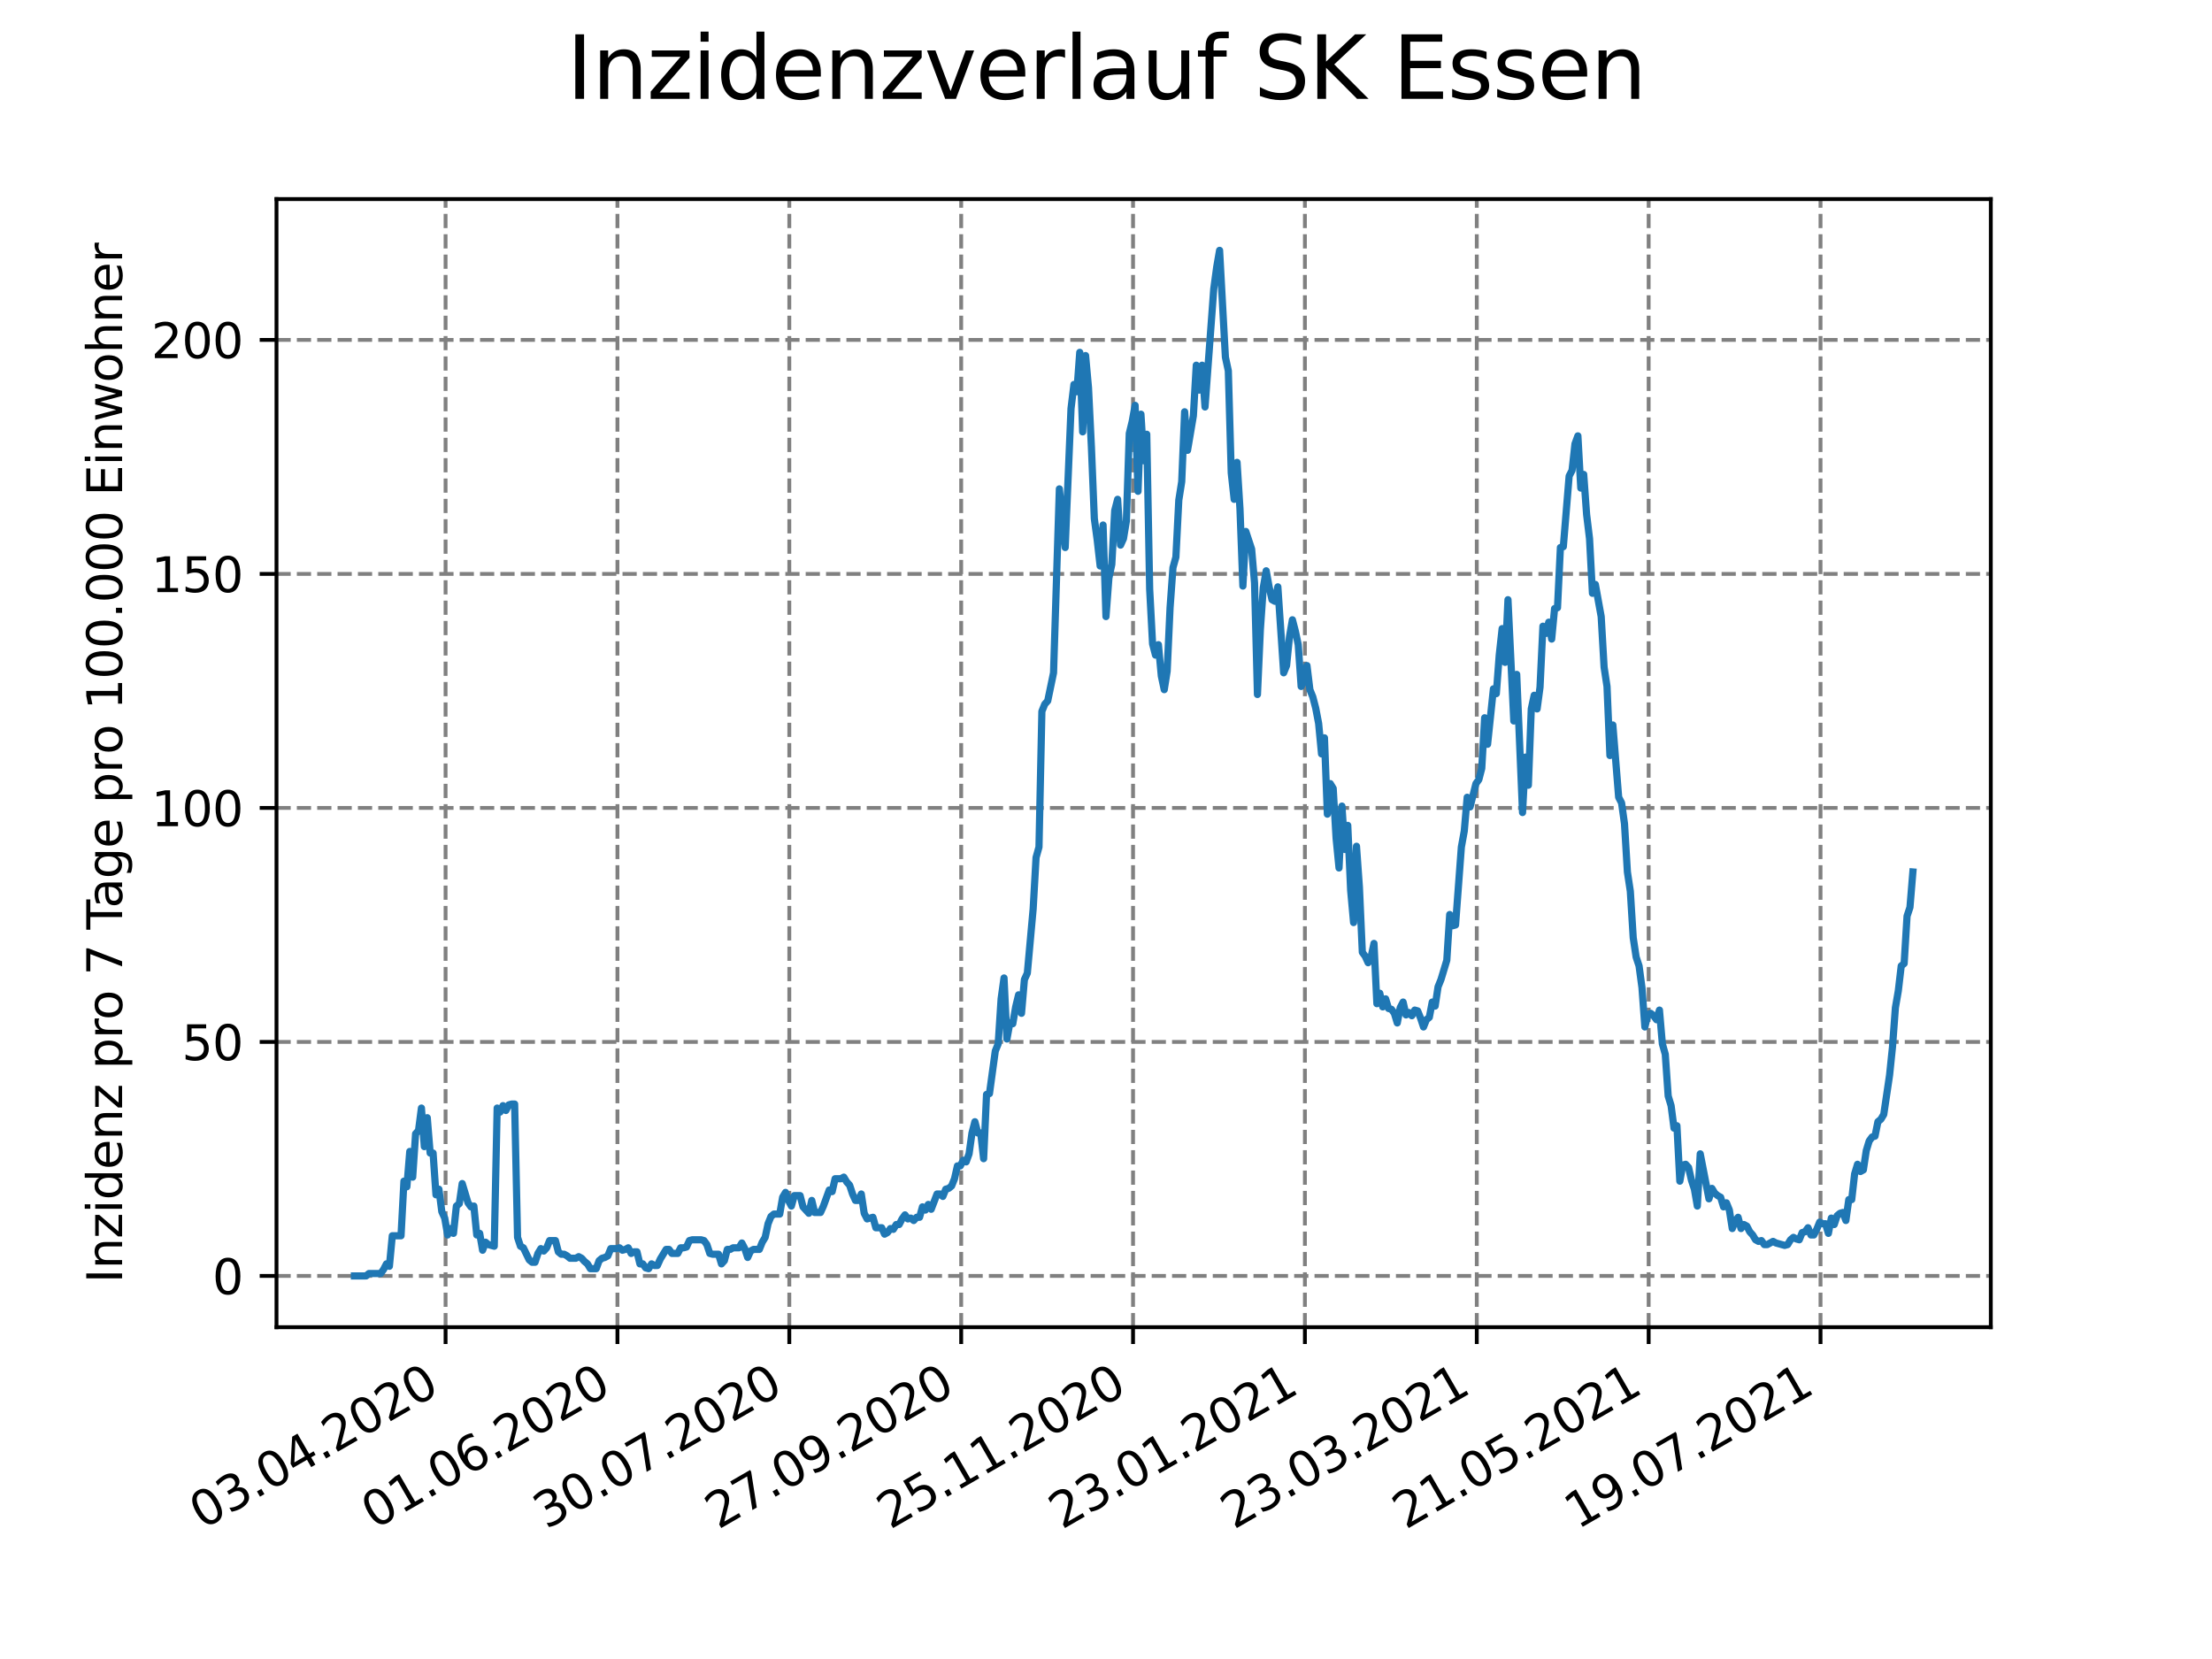 <?xml version="1.0" encoding="utf-8" standalone="no"?>
<!DOCTYPE svg PUBLIC "-//W3C//DTD SVG 1.1//EN"
  "http://www.w3.org/Graphics/SVG/1.1/DTD/svg11.dtd">
<svg height="345.6pt" version="1.1" viewBox="0 0 460.8 345.6" width="460.8pt" xmlns="http://www.w3.org/2000/svg" xmlns:xlink="http://www.w3.org/1999/xlink">
 <defs>
  <style type="text/css">*{stroke-linecap:butt;stroke-linejoin:round;}</style>
 </defs>
 <g id="figure_1">
  <g id="patch_1">
   <path d="M 0 345.6 
L 460.8 345.6 
L 460.8 0 
L 0 0 
z
" style="fill:#ffffff;"/>
  </g>
  <g id="axes_1">
   <g id="patch_2">
    <path d="M 57.6 276.48 
L 414.72 276.48 
L 414.72 41.472 
L 57.6 41.472 
z
" style="fill:#ffffff;"/>
   </g>
   <g id="matplotlib.axis_1">
    <g id="xtick_1">
     <g id="line2d_1">
      <path clip-path="url(#p0fdb7ca834)" d="M 92.821 276.48 
L 92.821 41.472 
" style="fill:none;stroke:#808080;stroke-dasharray:2.96,1.28;stroke-dashoffset:0;stroke-width:0.8;"/>
     </g>
     <g id="line2d_2">
      <defs>
       <path d="M 0 0 
L 0 3.5 
" id="m0f4b4a5726" style="stroke:#000000;stroke-width:0.8;"/>
      </defs>
      <g>
       <use style="stroke:#000000;stroke-width:0.8;" x="92.821" xlink:href="#m0f4b4a5726" y="276.48"/>
      </g>
     </g>
     <g id="text_1">
      <!-- 03.04.2020 -->
      <g transform="translate(42.196 318.689)rotate(-30)scale(0.1 -0.1)">
       <defs>
        <path d="M 2034 4250 
Q 1547 4250 1301 3770 
Q 1056 3291 1056 2328 
Q 1056 1369 1301 889 
Q 1547 409 2034 409 
Q 2525 409 2770 889 
Q 3016 1369 3016 2328 
Q 3016 3291 2770 3770 
Q 2525 4250 2034 4250 
z
M 2034 4750 
Q 2819 4750 3233 4129 
Q 3647 3509 3647 2328 
Q 3647 1150 3233 529 
Q 2819 -91 2034 -91 
Q 1250 -91 836 529 
Q 422 1150 422 2328 
Q 422 3509 836 4129 
Q 1250 4750 2034 4750 
z
" id="DejaVuSans-30" transform="scale(0.016)"/>
        <path d="M 2597 2516 
Q 3050 2419 3304 2112 
Q 3559 1806 3559 1356 
Q 3559 666 3084 287 
Q 2609 -91 1734 -91 
Q 1441 -91 1130 -33 
Q 819 25 488 141 
L 488 750 
Q 750 597 1062 519 
Q 1375 441 1716 441 
Q 2309 441 2620 675 
Q 2931 909 2931 1356 
Q 2931 1769 2642 2001 
Q 2353 2234 1838 2234 
L 1294 2234 
L 1294 2753 
L 1863 2753 
Q 2328 2753 2575 2939 
Q 2822 3125 2822 3475 
Q 2822 3834 2567 4026 
Q 2313 4219 1838 4219 
Q 1578 4219 1281 4162 
Q 984 4106 628 3988 
L 628 4550 
Q 988 4650 1302 4700 
Q 1616 4750 1894 4750 
Q 2613 4750 3031 4423 
Q 3450 4097 3450 3541 
Q 3450 3153 3228 2886 
Q 3006 2619 2597 2516 
z
" id="DejaVuSans-33" transform="scale(0.016)"/>
        <path d="M 684 794 
L 1344 794 
L 1344 0 
L 684 0 
L 684 794 
z
" id="DejaVuSans-2e" transform="scale(0.016)"/>
        <path d="M 2419 4116 
L 825 1625 
L 2419 1625 
L 2419 4116 
z
M 2253 4666 
L 3047 4666 
L 3047 1625 
L 3713 1625 
L 3713 1100 
L 3047 1100 
L 3047 0 
L 2419 0 
L 2419 1100 
L 313 1100 
L 313 1709 
L 2253 4666 
z
" id="DejaVuSans-34" transform="scale(0.016)"/>
        <path d="M 1228 531 
L 3431 531 
L 3431 0 
L 469 0 
L 469 531 
Q 828 903 1448 1529 
Q 2069 2156 2228 2338 
Q 2531 2678 2651 2914 
Q 2772 3150 2772 3378 
Q 2772 3750 2511 3984 
Q 2250 4219 1831 4219 
Q 1534 4219 1204 4116 
Q 875 4013 500 3803 
L 500 4441 
Q 881 4594 1212 4672 
Q 1544 4750 1819 4750 
Q 2544 4750 2975 4387 
Q 3406 4025 3406 3419 
Q 3406 3131 3298 2873 
Q 3191 2616 2906 2266 
Q 2828 2175 2409 1742 
Q 1991 1309 1228 531 
z
" id="DejaVuSans-32" transform="scale(0.016)"/>
       </defs>
       <use xlink:href="#DejaVuSans-30"/>
       <use x="63.623" xlink:href="#DejaVuSans-33"/>
       <use x="127.246" xlink:href="#DejaVuSans-2e"/>
       <use x="159.033" xlink:href="#DejaVuSans-30"/>
       <use x="222.656" xlink:href="#DejaVuSans-34"/>
       <use x="286.279" xlink:href="#DejaVuSans-2e"/>
       <use x="318.066" xlink:href="#DejaVuSans-32"/>
       <use x="381.689" xlink:href="#DejaVuSans-30"/>
       <use x="445.312" xlink:href="#DejaVuSans-32"/>
       <use x="508.936" xlink:href="#DejaVuSans-30"/>
      </g>
     </g>
    </g>
    <g id="xtick_2">
     <g id="line2d_3">
      <path clip-path="url(#p0fdb7ca834)" d="M 128.625 276.48 
L 128.625 41.472 
" style="fill:none;stroke:#808080;stroke-dasharray:2.96,1.28;stroke-dashoffset:0;stroke-width:0.8;"/>
     </g>
     <g id="line2d_4">
      <g>
       <use style="stroke:#000000;stroke-width:0.8;" x="128.625" xlink:href="#m0f4b4a5726" y="276.48"/>
      </g>
     </g>
     <g id="text_2">
      <!-- 01.06.2020 -->
      <g transform="translate(77.999 318.689)rotate(-30)scale(0.1 -0.1)">
       <defs>
        <path d="M 794 531 
L 1825 531 
L 1825 4091 
L 703 3866 
L 703 4441 
L 1819 4666 
L 2450 4666 
L 2450 531 
L 3481 531 
L 3481 0 
L 794 0 
L 794 531 
z
" id="DejaVuSans-31" transform="scale(0.016)"/>
        <path d="M 2113 2584 
Q 1688 2584 1439 2293 
Q 1191 2003 1191 1497 
Q 1191 994 1439 701 
Q 1688 409 2113 409 
Q 2538 409 2786 701 
Q 3034 994 3034 1497 
Q 3034 2003 2786 2293 
Q 2538 2584 2113 2584 
z
M 3366 4563 
L 3366 3988 
Q 3128 4100 2886 4159 
Q 2644 4219 2406 4219 
Q 1781 4219 1451 3797 
Q 1122 3375 1075 2522 
Q 1259 2794 1537 2939 
Q 1816 3084 2150 3084 
Q 2853 3084 3261 2657 
Q 3669 2231 3669 1497 
Q 3669 778 3244 343 
Q 2819 -91 2113 -91 
Q 1303 -91 875 529 
Q 447 1150 447 2328 
Q 447 3434 972 4092 
Q 1497 4750 2381 4750 
Q 2619 4750 2861 4703 
Q 3103 4656 3366 4563 
z
" id="DejaVuSans-36" transform="scale(0.016)"/>
       </defs>
       <use xlink:href="#DejaVuSans-30"/>
       <use x="63.623" xlink:href="#DejaVuSans-31"/>
       <use x="127.246" xlink:href="#DejaVuSans-2e"/>
       <use x="159.033" xlink:href="#DejaVuSans-30"/>
       <use x="222.656" xlink:href="#DejaVuSans-36"/>
       <use x="286.279" xlink:href="#DejaVuSans-2e"/>
       <use x="318.066" xlink:href="#DejaVuSans-32"/>
       <use x="381.689" xlink:href="#DejaVuSans-30"/>
       <use x="445.312" xlink:href="#DejaVuSans-32"/>
       <use x="508.936" xlink:href="#DejaVuSans-30"/>
      </g>
     </g>
    </g>
    <g id="xtick_3">
     <g id="line2d_5">
      <path clip-path="url(#p0fdb7ca834)" d="M 164.428 276.48 
L 164.428 41.472 
" style="fill:none;stroke:#808080;stroke-dasharray:2.96,1.28;stroke-dashoffset:0;stroke-width:0.8;"/>
     </g>
     <g id="line2d_6">
      <g>
       <use style="stroke:#000000;stroke-width:0.8;" x="164.428" xlink:href="#m0f4b4a5726" y="276.48"/>
      </g>
     </g>
     <g id="text_3">
      <!-- 30.07.2020 -->
      <g transform="translate(113.802 318.689)rotate(-30)scale(0.1 -0.1)">
       <defs>
        <path d="M 525 4666 
L 3525 4666 
L 3525 4397 
L 1831 0 
L 1172 0 
L 2766 4134 
L 525 4134 
L 525 4666 
z
" id="DejaVuSans-37" transform="scale(0.016)"/>
       </defs>
       <use xlink:href="#DejaVuSans-33"/>
       <use x="63.623" xlink:href="#DejaVuSans-30"/>
       <use x="127.246" xlink:href="#DejaVuSans-2e"/>
       <use x="159.033" xlink:href="#DejaVuSans-30"/>
       <use x="222.656" xlink:href="#DejaVuSans-37"/>
       <use x="286.279" xlink:href="#DejaVuSans-2e"/>
       <use x="318.066" xlink:href="#DejaVuSans-32"/>
       <use x="381.689" xlink:href="#DejaVuSans-30"/>
       <use x="445.312" xlink:href="#DejaVuSans-32"/>
       <use x="508.936" xlink:href="#DejaVuSans-30"/>
      </g>
     </g>
    </g>
    <g id="xtick_4">
     <g id="line2d_7">
      <path clip-path="url(#p0fdb7ca834)" d="M 200.231 276.48 
L 200.231 41.472 
" style="fill:none;stroke:#808080;stroke-dasharray:2.96,1.28;stroke-dashoffset:0;stroke-width:0.8;"/>
     </g>
     <g id="line2d_8">
      <g>
       <use style="stroke:#000000;stroke-width:0.8;" x="200.231" xlink:href="#m0f4b4a5726" y="276.48"/>
      </g>
     </g>
     <g id="text_4">
      <!-- 27.09.2020 -->
      <g transform="translate(149.605 318.689)rotate(-30)scale(0.1 -0.1)">
       <defs>
        <path d="M 703 97 
L 703 672 
Q 941 559 1184 500 
Q 1428 441 1663 441 
Q 2288 441 2617 861 
Q 2947 1281 2994 2138 
Q 2813 1869 2534 1725 
Q 2256 1581 1919 1581 
Q 1219 1581 811 2004 
Q 403 2428 403 3163 
Q 403 3881 828 4315 
Q 1253 4750 1959 4750 
Q 2769 4750 3195 4129 
Q 3622 3509 3622 2328 
Q 3622 1225 3098 567 
Q 2575 -91 1691 -91 
Q 1453 -91 1209 -44 
Q 966 3 703 97 
z
M 1959 2075 
Q 2384 2075 2632 2365 
Q 2881 2656 2881 3163 
Q 2881 3666 2632 3958 
Q 2384 4250 1959 4250 
Q 1534 4250 1286 3958 
Q 1038 3666 1038 3163 
Q 1038 2656 1286 2365 
Q 1534 2075 1959 2075 
z
" id="DejaVuSans-39" transform="scale(0.016)"/>
       </defs>
       <use xlink:href="#DejaVuSans-32"/>
       <use x="63.623" xlink:href="#DejaVuSans-37"/>
       <use x="127.246" xlink:href="#DejaVuSans-2e"/>
       <use x="159.033" xlink:href="#DejaVuSans-30"/>
       <use x="222.656" xlink:href="#DejaVuSans-39"/>
       <use x="286.279" xlink:href="#DejaVuSans-2e"/>
       <use x="318.066" xlink:href="#DejaVuSans-32"/>
       <use x="381.689" xlink:href="#DejaVuSans-30"/>
       <use x="445.312" xlink:href="#DejaVuSans-32"/>
       <use x="508.936" xlink:href="#DejaVuSans-30"/>
      </g>
     </g>
    </g>
    <g id="xtick_5">
     <g id="line2d_9">
      <path clip-path="url(#p0fdb7ca834)" d="M 236.034 276.48 
L 236.034 41.472 
" style="fill:none;stroke:#808080;stroke-dasharray:2.96,1.28;stroke-dashoffset:0;stroke-width:0.8;"/>
     </g>
     <g id="line2d_10">
      <g>
       <use style="stroke:#000000;stroke-width:0.8;" x="236.034" xlink:href="#m0f4b4a5726" y="276.48"/>
      </g>
     </g>
     <g id="text_5">
      <!-- 25.11.2020 -->
      <g transform="translate(185.408 318.689)rotate(-30)scale(0.1 -0.1)">
       <defs>
        <path d="M 691 4666 
L 3169 4666 
L 3169 4134 
L 1269 4134 
L 1269 2991 
Q 1406 3038 1543 3061 
Q 1681 3084 1819 3084 
Q 2600 3084 3056 2656 
Q 3513 2228 3513 1497 
Q 3513 744 3044 326 
Q 2575 -91 1722 -91 
Q 1428 -91 1123 -41 
Q 819 9 494 109 
L 494 744 
Q 775 591 1075 516 
Q 1375 441 1709 441 
Q 2250 441 2565 725 
Q 2881 1009 2881 1497 
Q 2881 1984 2565 2268 
Q 2250 2553 1709 2553 
Q 1456 2553 1204 2497 
Q 953 2441 691 2322 
L 691 4666 
z
" id="DejaVuSans-35" transform="scale(0.016)"/>
       </defs>
       <use xlink:href="#DejaVuSans-32"/>
       <use x="63.623" xlink:href="#DejaVuSans-35"/>
       <use x="127.246" xlink:href="#DejaVuSans-2e"/>
       <use x="159.033" xlink:href="#DejaVuSans-31"/>
       <use x="222.656" xlink:href="#DejaVuSans-31"/>
       <use x="286.279" xlink:href="#DejaVuSans-2e"/>
       <use x="318.066" xlink:href="#DejaVuSans-32"/>
       <use x="381.689" xlink:href="#DejaVuSans-30"/>
       <use x="445.312" xlink:href="#DejaVuSans-32"/>
       <use x="508.936" xlink:href="#DejaVuSans-30"/>
      </g>
     </g>
    </g>
    <g id="xtick_6">
     <g id="line2d_11">
      <path clip-path="url(#p0fdb7ca834)" d="M 271.837 276.48 
L 271.837 41.472 
" style="fill:none;stroke:#808080;stroke-dasharray:2.96,1.28;stroke-dashoffset:0;stroke-width:0.8;"/>
     </g>
     <g id="line2d_12">
      <g>
       <use style="stroke:#000000;stroke-width:0.8;" x="271.837" xlink:href="#m0f4b4a5726" y="276.48"/>
      </g>
     </g>
     <g id="text_6">
      <!-- 23.01.2021 -->
      <g transform="translate(221.211 318.689)rotate(-30)scale(0.1 -0.1)">
       <use xlink:href="#DejaVuSans-32"/>
       <use x="63.623" xlink:href="#DejaVuSans-33"/>
       <use x="127.246" xlink:href="#DejaVuSans-2e"/>
       <use x="159.033" xlink:href="#DejaVuSans-30"/>
       <use x="222.656" xlink:href="#DejaVuSans-31"/>
       <use x="286.279" xlink:href="#DejaVuSans-2e"/>
       <use x="318.066" xlink:href="#DejaVuSans-32"/>
       <use x="381.689" xlink:href="#DejaVuSans-30"/>
       <use x="445.312" xlink:href="#DejaVuSans-32"/>
       <use x="508.936" xlink:href="#DejaVuSans-31"/>
      </g>
     </g>
    </g>
    <g id="xtick_7">
     <g id="line2d_13">
      <path clip-path="url(#p0fdb7ca834)" d="M 307.64 276.48 
L 307.64 41.472 
" style="fill:none;stroke:#808080;stroke-dasharray:2.96,1.28;stroke-dashoffset:0;stroke-width:0.8;"/>
     </g>
     <g id="line2d_14">
      <g>
       <use style="stroke:#000000;stroke-width:0.8;" x="307.64" xlink:href="#m0f4b4a5726" y="276.48"/>
      </g>
     </g>
     <g id="text_7">
      <!-- 23.03.2021 -->
      <g transform="translate(257.014 318.689)rotate(-30)scale(0.1 -0.1)">
       <use xlink:href="#DejaVuSans-32"/>
       <use x="63.623" xlink:href="#DejaVuSans-33"/>
       <use x="127.246" xlink:href="#DejaVuSans-2e"/>
       <use x="159.033" xlink:href="#DejaVuSans-30"/>
       <use x="222.656" xlink:href="#DejaVuSans-33"/>
       <use x="286.279" xlink:href="#DejaVuSans-2e"/>
       <use x="318.066" xlink:href="#DejaVuSans-32"/>
       <use x="381.689" xlink:href="#DejaVuSans-30"/>
       <use x="445.312" xlink:href="#DejaVuSans-32"/>
       <use x="508.936" xlink:href="#DejaVuSans-31"/>
      </g>
     </g>
    </g>
    <g id="xtick_8">
     <g id="line2d_15">
      <path clip-path="url(#p0fdb7ca834)" d="M 343.443 276.48 
L 343.443 41.472 
" style="fill:none;stroke:#808080;stroke-dasharray:2.96,1.28;stroke-dashoffset:0;stroke-width:0.8;"/>
     </g>
     <g id="line2d_16">
      <g>
       <use style="stroke:#000000;stroke-width:0.8;" x="343.443" xlink:href="#m0f4b4a5726" y="276.48"/>
      </g>
     </g>
     <g id="text_8">
      <!-- 21.05.2021 -->
      <g transform="translate(292.817 318.689)rotate(-30)scale(0.1 -0.1)">
       <use xlink:href="#DejaVuSans-32"/>
       <use x="63.623" xlink:href="#DejaVuSans-31"/>
       <use x="127.246" xlink:href="#DejaVuSans-2e"/>
       <use x="159.033" xlink:href="#DejaVuSans-30"/>
       <use x="222.656" xlink:href="#DejaVuSans-35"/>
       <use x="286.279" xlink:href="#DejaVuSans-2e"/>
       <use x="318.066" xlink:href="#DejaVuSans-32"/>
       <use x="381.689" xlink:href="#DejaVuSans-30"/>
       <use x="445.312" xlink:href="#DejaVuSans-32"/>
       <use x="508.936" xlink:href="#DejaVuSans-31"/>
      </g>
     </g>
    </g>
    <g id="xtick_9">
     <g id="line2d_17">
      <path clip-path="url(#p0fdb7ca834)" d="M 379.246 276.48 
L 379.246 41.472 
" style="fill:none;stroke:#808080;stroke-dasharray:2.96,1.28;stroke-dashoffset:0;stroke-width:0.8;"/>
     </g>
     <g id="line2d_18">
      <g>
       <use style="stroke:#000000;stroke-width:0.8;" x="379.246" xlink:href="#m0f4b4a5726" y="276.48"/>
      </g>
     </g>
     <g id="text_9">
      <!-- 19.07.2021 -->
      <g transform="translate(328.62 318.689)rotate(-30)scale(0.1 -0.1)">
       <use xlink:href="#DejaVuSans-31"/>
       <use x="63.623" xlink:href="#DejaVuSans-39"/>
       <use x="127.246" xlink:href="#DejaVuSans-2e"/>
       <use x="159.033" xlink:href="#DejaVuSans-30"/>
       <use x="222.656" xlink:href="#DejaVuSans-37"/>
       <use x="286.279" xlink:href="#DejaVuSans-2e"/>
       <use x="318.066" xlink:href="#DejaVuSans-32"/>
       <use x="381.689" xlink:href="#DejaVuSans-30"/>
       <use x="445.312" xlink:href="#DejaVuSans-32"/>
       <use x="508.936" xlink:href="#DejaVuSans-31"/>
      </g>
     </g>
    </g>
   </g>
   <g id="matplotlib.axis_2">
    <g id="ytick_1">
     <g id="line2d_19">
      <path clip-path="url(#p0fdb7ca834)" d="M 57.6 265.798 
L 414.72 265.798 
" style="fill:none;stroke:#808080;stroke-dasharray:2.96,1.28;stroke-dashoffset:0;stroke-width:0.8;"/>
     </g>
     <g id="line2d_20">
      <defs>
       <path d="M 0 0 
L -3.5 0 
" id="m6a7554afd9" style="stroke:#000000;stroke-width:0.8;"/>
      </defs>
      <g>
       <use style="stroke:#000000;stroke-width:0.8;" x="57.6" xlink:href="#m6a7554afd9" y="265.798"/>
      </g>
     </g>
     <g id="text_10">
      <!-- 0 -->
      <g transform="translate(44.237 269.597)scale(0.1 -0.1)">
       <use xlink:href="#DejaVuSans-30"/>
      </g>
     </g>
    </g>
    <g id="ytick_2">
     <g id="line2d_21">
      <path clip-path="url(#p0fdb7ca834)" d="M 57.6 217.05 
L 414.72 217.05 
" style="fill:none;stroke:#808080;stroke-dasharray:2.96,1.28;stroke-dashoffset:0;stroke-width:0.8;"/>
     </g>
     <g id="line2d_22">
      <g>
       <use style="stroke:#000000;stroke-width:0.8;" x="57.6" xlink:href="#m6a7554afd9" y="217.05"/>
      </g>
     </g>
     <g id="text_11">
      <!-- 50 -->
      <g transform="translate(37.875 220.849)scale(0.1 -0.1)">
       <use xlink:href="#DejaVuSans-35"/>
       <use x="63.623" xlink:href="#DejaVuSans-30"/>
      </g>
     </g>
    </g>
    <g id="ytick_3">
     <g id="line2d_23">
      <path clip-path="url(#p0fdb7ca834)" d="M 57.6 168.301 
L 414.72 168.301 
" style="fill:none;stroke:#808080;stroke-dasharray:2.96,1.28;stroke-dashoffset:0;stroke-width:0.8;"/>
     </g>
     <g id="line2d_24">
      <g>
       <use style="stroke:#000000;stroke-width:0.8;" x="57.6" xlink:href="#m6a7554afd9" y="168.301"/>
      </g>
     </g>
     <g id="text_12">
      <!-- 100 -->
      <g transform="translate(31.512 172.101)scale(0.1 -0.1)">
       <use xlink:href="#DejaVuSans-31"/>
       <use x="63.623" xlink:href="#DejaVuSans-30"/>
       <use x="127.246" xlink:href="#DejaVuSans-30"/>
      </g>
     </g>
    </g>
    <g id="ytick_4">
     <g id="line2d_25">
      <path clip-path="url(#p0fdb7ca834)" d="M 57.6 119.553 
L 414.72 119.553 
" style="fill:none;stroke:#808080;stroke-dasharray:2.96,1.28;stroke-dashoffset:0;stroke-width:0.8;"/>
     </g>
     <g id="line2d_26">
      <g>
       <use style="stroke:#000000;stroke-width:0.8;" x="57.6" xlink:href="#m6a7554afd9" y="119.553"/>
      </g>
     </g>
     <g id="text_13">
      <!-- 150 -->
      <g transform="translate(31.512 123.352)scale(0.1 -0.1)">
       <use xlink:href="#DejaVuSans-31"/>
       <use x="63.623" xlink:href="#DejaVuSans-35"/>
       <use x="127.246" xlink:href="#DejaVuSans-30"/>
      </g>
     </g>
    </g>
    <g id="ytick_5">
     <g id="line2d_27">
      <path clip-path="url(#p0fdb7ca834)" d="M 57.6 70.805 
L 414.72 70.805 
" style="fill:none;stroke:#808080;stroke-dasharray:2.96,1.28;stroke-dashoffset:0;stroke-width:0.8;"/>
     </g>
     <g id="line2d_28">
      <g>
       <use style="stroke:#000000;stroke-width:0.8;" x="57.6" xlink:href="#m6a7554afd9" y="70.805"/>
      </g>
     </g>
     <g id="text_14">
      <!-- 200 -->
      <g transform="translate(31.512 74.604)scale(0.1 -0.1)">
       <use xlink:href="#DejaVuSans-32"/>
       <use x="63.623" xlink:href="#DejaVuSans-30"/>
       <use x="127.246" xlink:href="#DejaVuSans-30"/>
      </g>
     </g>
    </g>
    <g id="text_15">
     <!-- Inzidenz pro 7 Tage pro 100.000 Einwohner -->
     <g transform="translate(25.433 267.301)rotate(-90)scale(0.1 -0.1)">
      <defs>
       <path d="M 628 4666 
L 1259 4666 
L 1259 0 
L 628 0 
L 628 4666 
z
" id="DejaVuSans-49" transform="scale(0.016)"/>
       <path d="M 3513 2113 
L 3513 0 
L 2938 0 
L 2938 2094 
Q 2938 2591 2744 2837 
Q 2550 3084 2163 3084 
Q 1697 3084 1428 2787 
Q 1159 2491 1159 1978 
L 1159 0 
L 581 0 
L 581 3500 
L 1159 3500 
L 1159 2956 
Q 1366 3272 1645 3428 
Q 1925 3584 2291 3584 
Q 2894 3584 3203 3211 
Q 3513 2838 3513 2113 
z
" id="DejaVuSans-6e" transform="scale(0.016)"/>
       <path d="M 353 3500 
L 3084 3500 
L 3084 2975 
L 922 459 
L 3084 459 
L 3084 0 
L 275 0 
L 275 525 
L 2438 3041 
L 353 3041 
L 353 3500 
z
" id="DejaVuSans-7a" transform="scale(0.016)"/>
       <path d="M 603 3500 
L 1178 3500 
L 1178 0 
L 603 0 
L 603 3500 
z
M 603 4863 
L 1178 4863 
L 1178 4134 
L 603 4134 
L 603 4863 
z
" id="DejaVuSans-69" transform="scale(0.016)"/>
       <path d="M 2906 2969 
L 2906 4863 
L 3481 4863 
L 3481 0 
L 2906 0 
L 2906 525 
Q 2725 213 2448 61 
Q 2172 -91 1784 -91 
Q 1150 -91 751 415 
Q 353 922 353 1747 
Q 353 2572 751 3078 
Q 1150 3584 1784 3584 
Q 2172 3584 2448 3432 
Q 2725 3281 2906 2969 
z
M 947 1747 
Q 947 1113 1208 752 
Q 1469 391 1925 391 
Q 2381 391 2643 752 
Q 2906 1113 2906 1747 
Q 2906 2381 2643 2742 
Q 2381 3103 1925 3103 
Q 1469 3103 1208 2742 
Q 947 2381 947 1747 
z
" id="DejaVuSans-64" transform="scale(0.016)"/>
       <path d="M 3597 1894 
L 3597 1613 
L 953 1613 
Q 991 1019 1311 708 
Q 1631 397 2203 397 
Q 2534 397 2845 478 
Q 3156 559 3463 722 
L 3463 178 
Q 3153 47 2828 -22 
Q 2503 -91 2169 -91 
Q 1331 -91 842 396 
Q 353 884 353 1716 
Q 353 2575 817 3079 
Q 1281 3584 2069 3584 
Q 2775 3584 3186 3129 
Q 3597 2675 3597 1894 
z
M 3022 2063 
Q 3016 2534 2758 2815 
Q 2500 3097 2075 3097 
Q 1594 3097 1305 2825 
Q 1016 2553 972 2059 
L 3022 2063 
z
" id="DejaVuSans-65" transform="scale(0.016)"/>
       <path id="DejaVuSans-20" transform="scale(0.016)"/>
       <path d="M 1159 525 
L 1159 -1331 
L 581 -1331 
L 581 3500 
L 1159 3500 
L 1159 2969 
Q 1341 3281 1617 3432 
Q 1894 3584 2278 3584 
Q 2916 3584 3314 3078 
Q 3713 2572 3713 1747 
Q 3713 922 3314 415 
Q 2916 -91 2278 -91 
Q 1894 -91 1617 61 
Q 1341 213 1159 525 
z
M 3116 1747 
Q 3116 2381 2855 2742 
Q 2594 3103 2138 3103 
Q 1681 3103 1420 2742 
Q 1159 2381 1159 1747 
Q 1159 1113 1420 752 
Q 1681 391 2138 391 
Q 2594 391 2855 752 
Q 3116 1113 3116 1747 
z
" id="DejaVuSans-70" transform="scale(0.016)"/>
       <path d="M 2631 2963 
Q 2534 3019 2420 3045 
Q 2306 3072 2169 3072 
Q 1681 3072 1420 2755 
Q 1159 2438 1159 1844 
L 1159 0 
L 581 0 
L 581 3500 
L 1159 3500 
L 1159 2956 
Q 1341 3275 1631 3429 
Q 1922 3584 2338 3584 
Q 2397 3584 2469 3576 
Q 2541 3569 2628 3553 
L 2631 2963 
z
" id="DejaVuSans-72" transform="scale(0.016)"/>
       <path d="M 1959 3097 
Q 1497 3097 1228 2736 
Q 959 2375 959 1747 
Q 959 1119 1226 758 
Q 1494 397 1959 397 
Q 2419 397 2687 759 
Q 2956 1122 2956 1747 
Q 2956 2369 2687 2733 
Q 2419 3097 1959 3097 
z
M 1959 3584 
Q 2709 3584 3137 3096 
Q 3566 2609 3566 1747 
Q 3566 888 3137 398 
Q 2709 -91 1959 -91 
Q 1206 -91 779 398 
Q 353 888 353 1747 
Q 353 2609 779 3096 
Q 1206 3584 1959 3584 
z
" id="DejaVuSans-6f" transform="scale(0.016)"/>
       <path d="M -19 4666 
L 3928 4666 
L 3928 4134 
L 2272 4134 
L 2272 0 
L 1638 0 
L 1638 4134 
L -19 4134 
L -19 4666 
z
" id="DejaVuSans-54" transform="scale(0.016)"/>
       <path d="M 2194 1759 
Q 1497 1759 1228 1600 
Q 959 1441 959 1056 
Q 959 750 1161 570 
Q 1363 391 1709 391 
Q 2188 391 2477 730 
Q 2766 1069 2766 1631 
L 2766 1759 
L 2194 1759 
z
M 3341 1997 
L 3341 0 
L 2766 0 
L 2766 531 
Q 2569 213 2275 61 
Q 1981 -91 1556 -91 
Q 1019 -91 701 211 
Q 384 513 384 1019 
Q 384 1609 779 1909 
Q 1175 2209 1959 2209 
L 2766 2209 
L 2766 2266 
Q 2766 2663 2505 2880 
Q 2244 3097 1772 3097 
Q 1472 3097 1187 3025 
Q 903 2953 641 2809 
L 641 3341 
Q 956 3463 1253 3523 
Q 1550 3584 1831 3584 
Q 2591 3584 2966 3190 
Q 3341 2797 3341 1997 
z
" id="DejaVuSans-61" transform="scale(0.016)"/>
       <path d="M 2906 1791 
Q 2906 2416 2648 2759 
Q 2391 3103 1925 3103 
Q 1463 3103 1205 2759 
Q 947 2416 947 1791 
Q 947 1169 1205 825 
Q 1463 481 1925 481 
Q 2391 481 2648 825 
Q 2906 1169 2906 1791 
z
M 3481 434 
Q 3481 -459 3084 -895 
Q 2688 -1331 1869 -1331 
Q 1566 -1331 1297 -1286 
Q 1028 -1241 775 -1147 
L 775 -588 
Q 1028 -725 1275 -790 
Q 1522 -856 1778 -856 
Q 2344 -856 2625 -561 
Q 2906 -266 2906 331 
L 2906 616 
Q 2728 306 2450 153 
Q 2172 0 1784 0 
Q 1141 0 747 490 
Q 353 981 353 1791 
Q 353 2603 747 3093 
Q 1141 3584 1784 3584 
Q 2172 3584 2450 3431 
Q 2728 3278 2906 2969 
L 2906 3500 
L 3481 3500 
L 3481 434 
z
" id="DejaVuSans-67" transform="scale(0.016)"/>
       <path d="M 628 4666 
L 3578 4666 
L 3578 4134 
L 1259 4134 
L 1259 2753 
L 3481 2753 
L 3481 2222 
L 1259 2222 
L 1259 531 
L 3634 531 
L 3634 0 
L 628 0 
L 628 4666 
z
" id="DejaVuSans-45" transform="scale(0.016)"/>
       <path d="M 269 3500 
L 844 3500 
L 1563 769 
L 2278 3500 
L 2956 3500 
L 3675 769 
L 4391 3500 
L 4966 3500 
L 4050 0 
L 3372 0 
L 2619 2869 
L 1863 0 
L 1184 0 
L 269 3500 
z
" id="DejaVuSans-77" transform="scale(0.016)"/>
       <path d="M 3513 2113 
L 3513 0 
L 2938 0 
L 2938 2094 
Q 2938 2591 2744 2837 
Q 2550 3084 2163 3084 
Q 1697 3084 1428 2787 
Q 1159 2491 1159 1978 
L 1159 0 
L 581 0 
L 581 4863 
L 1159 4863 
L 1159 2956 
Q 1366 3272 1645 3428 
Q 1925 3584 2291 3584 
Q 2894 3584 3203 3211 
Q 3513 2838 3513 2113 
z
" id="DejaVuSans-68" transform="scale(0.016)"/>
      </defs>
      <use xlink:href="#DejaVuSans-49"/>
      <use x="29.492" xlink:href="#DejaVuSans-6e"/>
      <use x="92.871" xlink:href="#DejaVuSans-7a"/>
      <use x="145.361" xlink:href="#DejaVuSans-69"/>
      <use x="173.145" xlink:href="#DejaVuSans-64"/>
      <use x="236.621" xlink:href="#DejaVuSans-65"/>
      <use x="298.145" xlink:href="#DejaVuSans-6e"/>
      <use x="361.523" xlink:href="#DejaVuSans-7a"/>
      <use x="414.014" xlink:href="#DejaVuSans-20"/>
      <use x="445.801" xlink:href="#DejaVuSans-70"/>
      <use x="509.277" xlink:href="#DejaVuSans-72"/>
      <use x="548.141" xlink:href="#DejaVuSans-6f"/>
      <use x="609.322" xlink:href="#DejaVuSans-20"/>
      <use x="641.109" xlink:href="#DejaVuSans-37"/>
      <use x="704.732" xlink:href="#DejaVuSans-20"/>
      <use x="736.52" xlink:href="#DejaVuSans-54"/>
      <use x="781.104" xlink:href="#DejaVuSans-61"/>
      <use x="842.383" xlink:href="#DejaVuSans-67"/>
      <use x="905.859" xlink:href="#DejaVuSans-65"/>
      <use x="967.383" xlink:href="#DejaVuSans-20"/>
      <use x="999.17" xlink:href="#DejaVuSans-70"/>
      <use x="1062.646" xlink:href="#DejaVuSans-72"/>
      <use x="1101.51" xlink:href="#DejaVuSans-6f"/>
      <use x="1162.691" xlink:href="#DejaVuSans-20"/>
      <use x="1194.479" xlink:href="#DejaVuSans-31"/>
      <use x="1258.102" xlink:href="#DejaVuSans-30"/>
      <use x="1321.725" xlink:href="#DejaVuSans-30"/>
      <use x="1385.348" xlink:href="#DejaVuSans-2e"/>
      <use x="1417.135" xlink:href="#DejaVuSans-30"/>
      <use x="1480.758" xlink:href="#DejaVuSans-30"/>
      <use x="1544.381" xlink:href="#DejaVuSans-30"/>
      <use x="1608.004" xlink:href="#DejaVuSans-20"/>
      <use x="1639.791" xlink:href="#DejaVuSans-45"/>
      <use x="1702.975" xlink:href="#DejaVuSans-69"/>
      <use x="1730.758" xlink:href="#DejaVuSans-6e"/>
      <use x="1794.137" xlink:href="#DejaVuSans-77"/>
      <use x="1875.924" xlink:href="#DejaVuSans-6f"/>
      <use x="1937.105" xlink:href="#DejaVuSans-68"/>
      <use x="2000.484" xlink:href="#DejaVuSans-6e"/>
      <use x="2063.863" xlink:href="#DejaVuSans-65"/>
      <use x="2125.387" xlink:href="#DejaVuSans-72"/>
     </g>
    </g>
   </g>
   <g id="line2d_29">
    <path clip-path="url(#p0fdb7ca834)" d="M 73.833 265.798 
L 76.26 265.798 
L 76.867 265.296 
L 79.294 265.296 
L 79.901 264.459 
L 80.508 263.288 
L 81.115 263.79 
L 81.722 257.433 
L 83.542 257.433 
L 84.149 246.056 
L 84.756 247.227 
L 85.363 239.866 
L 85.969 245.22 
L 86.576 236.186 
L 87.183 235.516 
L 87.79 230.832 
L 88.397 238.862 
L 89.004 232.839 
L 89.61 240.201 
L 90.217 240.201 
L 90.824 248.9 
L 91.431 247.729 
L 92.038 252.414 
L 92.644 253.752 
L 93.251 257.265 
L 93.858 255.927 
L 94.465 256.931 
L 95.072 251.243 
L 95.679 250.741 
L 96.285 246.558 
L 97.499 250.573 
L 98.106 251.41 
L 98.713 251.243 
L 99.32 257.265 
L 99.926 256.931 
L 100.533 260.444 
L 101.14 258.771 
L 101.747 259.273 
L 102.961 259.608 
L 103.567 230.832 
L 104.174 231.668 
L 104.781 230.33 
L 105.388 231.334 
L 105.995 230.163 
L 106.602 229.995 
L 107.208 229.995 
L 107.815 257.767 
L 108.422 259.608 
L 109.029 259.942 
L 110.243 262.452 
L 110.849 262.954 
L 111.456 262.954 
L 112.063 261.113 
L 112.67 260.11 
L 113.277 260.611 
L 113.884 259.942 
L 114.49 258.437 
L 115.704 258.437 
L 116.311 260.779 
L 116.918 261.281 
L 117.525 261.281 
L 118.131 261.615 
L 118.738 262.117 
L 119.952 262.117 
L 120.559 261.783 
L 121.166 262.117 
L 121.772 262.786 
L 122.379 263.288 
L 122.986 264.292 
L 124.2 264.292 
L 124.807 262.619 
L 125.413 262.117 
L 126.02 261.95 
L 126.627 261.615 
L 127.234 260.11 
L 128.448 260.11 
L 129.054 259.942 
L 129.661 260.444 
L 130.268 260.277 
L 130.875 259.942 
L 131.482 261.113 
L 132.088 260.779 
L 132.695 260.779 
L 133.302 263.288 
L 133.909 263.288 
L 134.516 264.125 
L 135.123 264.292 
L 135.729 263.288 
L 136.336 263.623 
L 136.943 263.623 
L 137.55 262.284 
L 138.764 260.277 
L 139.37 260.277 
L 139.977 261.113 
L 141.191 261.113 
L 141.798 259.942 
L 142.405 259.942 
L 143.011 259.775 
L 143.618 258.437 
L 144.225 258.269 
L 146.046 258.269 
L 146.652 258.437 
L 147.259 259.273 
L 147.866 261.113 
L 148.473 261.281 
L 149.687 261.281 
L 150.293 263.288 
L 150.9 262.619 
L 151.507 260.277 
L 152.114 260.277 
L 152.721 259.942 
L 153.934 259.942 
L 154.541 258.938 
L 155.148 260.11 
L 155.755 261.95 
L 156.362 260.611 
L 156.969 260.277 
L 158.182 260.277 
L 158.789 258.771 
L 159.396 257.767 
L 160.003 254.923 
L 160.61 253.418 
L 161.216 252.916 
L 162.43 252.916 
L 163.037 249.402 
L 163.644 248.398 
L 164.251 250.072 
L 164.857 251.243 
L 165.464 249.068 
L 166.678 249.068 
L 167.285 251.41 
L 168.498 252.748 
L 169.105 250.072 
L 169.712 252.581 
L 170.926 252.581 
L 171.533 251.243 
L 172.746 247.897 
L 173.353 248.231 
L 173.96 245.554 
L 175.173 245.554 
L 175.78 245.22 
L 176.387 246.224 
L 176.994 246.893 
L 177.601 248.733 
L 178.208 250.072 
L 178.814 250.072 
L 179.421 248.733 
L 180.028 252.748 
L 180.635 253.919 
L 181.849 253.585 
L 182.455 255.76 
L 183.669 255.76 
L 184.276 257.098 
L 184.883 256.764 
L 185.49 255.927 
L 186.096 256.094 
L 186.703 255.091 
L 187.31 255.091 
L 187.917 253.919 
L 188.524 253.083 
L 189.131 253.919 
L 189.737 253.752 
L 190.344 254.254 
L 190.951 253.585 
L 191.558 253.585 
L 192.165 251.41 
L 192.772 252.079 
L 193.378 250.908 
L 193.985 251.912 
L 195.199 248.733 
L 195.806 248.733 
L 196.413 249.235 
L 197.019 247.729 
L 197.626 247.562 
L 198.233 247.06 
L 198.84 245.554 
L 199.447 242.878 
L 200.054 242.878 
L 200.66 241.706 
L 201.267 242.041 
L 201.874 240.368 
L 202.481 236.018 
L 203.088 233.676 
L 203.695 236.018 
L 204.301 236.018 
L 204.908 241.372 
L 205.515 227.988 
L 206.122 227.82 
L 207.336 218.953 
L 207.942 217.448 
L 208.549 208.079 
L 209.156 203.729 
L 209.763 216.444 
L 210.37 213.098 
L 210.977 213.265 
L 211.583 209.752 
L 212.19 207.242 
L 212.797 211.09 
L 213.404 204.064 
L 214.011 202.725 
L 215.224 189.341 
L 215.831 178.634 
L 216.438 176.459 
L 217.045 148.185 
L 217.652 146.679 
L 218.258 146.01 
L 219.472 140.155 
L 220.686 101.843 
L 221.899 114.056 
L 223.113 85.113 
L 223.72 80.093 
L 224.327 81.599 
L 224.934 73.401 
L 225.54 89.964 
L 226.147 74.071 
L 226.754 80.763 
L 227.361 93.143 
L 227.968 108.033 
L 228.575 112.55 
L 229.181 117.904 
L 229.788 109.371 
L 230.395 128.444 
L 231.002 120.413 
L 231.609 117.569 
L 232.216 106.36 
L 232.822 104.018 
L 233.429 113.554 
L 234.036 112.215 
L 234.643 108.535 
L 235.25 90.299 
L 235.857 87.789 
L 236.463 84.443 
L 237.07 102.345 
L 237.677 86.284 
L 238.284 95.987 
L 238.891 90.466 
L 239.498 122.755 
L 240.104 134.132 
L 240.711 136.474 
L 241.318 134.299 
L 241.925 140.824 
L 242.532 143.668 
L 243.139 139.82 
L 243.745 126.603 
L 244.352 118.238 
L 244.959 116.063 
L 245.566 104.185 
L 246.173 100.337 
L 246.78 85.782 
L 247.386 93.812 
L 248.6 86.618 
L 249.207 76.078 
L 249.814 81.265 
L 250.421 76.078 
L 251.027 84.778 
L 252.848 60.185 
L 253.455 55.668 
L 254.062 52.154 
L 255.275 74.405 
L 255.882 77.249 
L 256.489 98.497 
L 257.096 104.018 
L 257.702 96.322 
L 258.309 106.025 
L 258.916 122.086 
L 259.523 110.71 
L 260.737 114.39 
L 261.343 121.417 
L 261.95 144.672 
L 262.557 131.12 
L 263.164 122.421 
L 263.771 118.907 
L 264.378 122.253 
L 264.984 124.93 
L 265.591 125.265 
L 266.198 122.253 
L 267.412 140.155 
L 268.019 138.649 
L 268.625 132.626 
L 269.232 129.113 
L 269.839 131.455 
L 270.446 134.299 
L 271.053 142.999 
L 271.66 141.828 
L 272.266 138.649 
L 272.873 143.668 
L 273.48 145.174 
L 274.087 147.516 
L 274.694 150.695 
L 275.301 157.052 
L 275.907 153.706 
L 276.514 169.6 
L 277.121 163.242 
L 277.728 164.246 
L 278.335 174.619 
L 278.942 180.809 
L 279.548 167.927 
L 280.155 176.961 
L 280.762 171.942 
L 281.369 185.493 
L 281.976 192.185 
L 282.583 176.292 
L 283.189 184.824 
L 283.796 198.375 
L 284.403 199.212 
L 285.01 200.55 
L 285.617 199.379 
L 286.224 196.535 
L 286.83 209.083 
L 287.437 206.908 
L 288.044 209.752 
L 288.651 208.079 
L 289.258 210.087 
L 289.865 210.254 
L 290.471 211.09 
L 291.078 213.098 
L 291.685 209.919 
L 292.292 208.748 
L 292.899 211.425 
L 293.506 210.923 
L 294.112 211.592 
L 294.719 210.421 
L 295.326 210.588 
L 295.933 212.094 
L 296.54 213.934 
L 297.147 212.429 
L 297.753 211.927 
L 298.36 208.748 
L 298.967 209.585 
L 299.574 205.569 
L 300.181 204.064 
L 301.394 200.048 
L 302.001 190.512 
L 302.608 192.854 
L 303.215 192.687 
L 304.428 176.459 
L 305.035 173.113 
L 305.642 166.086 
L 306.249 168.094 
L 307.463 163.242 
L 308.069 162.406 
L 308.676 160.063 
L 309.283 149.523 
L 309.89 155.044 
L 311.104 143.501 
L 311.71 144.504 
L 312.317 136.474 
L 312.924 130.953 
L 313.531 137.98 
L 314.138 124.93 
L 315.351 150.193 
L 315.958 140.489 
L 317.172 169.265 
L 317.779 157.721 
L 318.386 163.577 
L 318.992 147.683 
L 319.599 144.839 
L 320.206 147.683 
L 320.813 143.166 
L 321.42 130.451 
L 322.027 131.957 
L 322.633 129.615 
L 323.24 133.128 
L 323.847 126.771 
L 324.454 126.603 
L 325.061 114.056 
L 325.668 113.888 
L 326.881 99.166 
L 327.488 97.995 
L 328.095 92.474 
L 328.702 90.801 
L 329.309 101.675 
L 329.915 98.831 
L 330.522 107.196 
L 331.129 112.215 
L 331.736 123.592 
L 332.343 121.751 
L 333.556 128.444 
L 334.163 138.984 
L 334.77 142.999 
L 335.377 157.387 
L 335.984 151.029 
L 337.197 166.086 
L 337.804 167.257 
L 338.411 171.607 
L 339.018 181.645 
L 339.625 185.661 
L 340.232 195.364 
L 340.838 199.379 
L 341.445 201.22 
L 342.052 205.737 
L 342.659 213.934 
L 343.266 211.425 
L 343.872 211.09 
L 344.479 211.592 
L 345.086 212.429 
L 345.693 210.421 
L 346.3 217.448 
L 346.907 219.623 
L 347.513 228.322 
L 348.12 230.33 
L 348.727 235.014 
L 349.334 234.512 
L 349.941 246.056 
L 350.548 242.71 
L 351.154 242.543 
L 351.761 243.212 
L 352.368 245.889 
L 352.975 247.729 
L 353.582 251.243 
L 354.189 240.368 
L 356.009 249.737 
L 356.616 247.562 
L 357.223 248.566 
L 357.83 249.068 
L 358.436 249.402 
L 359.043 251.41 
L 359.65 250.573 
L 360.257 252.079 
L 360.864 255.927 
L 361.471 254.421 
L 362.077 253.585 
L 362.684 255.927 
L 363.291 255.091 
L 363.898 255.425 
L 364.505 256.596 
L 365.112 257.265 
L 365.718 258.269 
L 366.325 258.604 
L 366.932 258.437 
L 367.539 259.273 
L 368.146 259.273 
L 369.359 258.604 
L 369.966 258.938 
L 371.787 259.44 
L 372.394 259.273 
L 373 258.269 
L 373.607 257.767 
L 374.214 258.102 
L 374.821 258.269 
L 375.428 256.764 
L 376.035 256.596 
L 376.641 255.76 
L 377.248 257.265 
L 377.855 257.265 
L 378.462 256.094 
L 379.069 254.589 
L 379.676 254.923 
L 380.282 254.923 
L 380.889 256.931 
L 381.496 253.752 
L 382.103 255.091 
L 382.71 253.25 
L 383.317 252.748 
L 383.923 252.581 
L 384.53 254.254 
L 385.137 249.904 
L 385.744 249.904 
L 386.351 244.551 
L 386.957 242.543 
L 387.564 244.049 
L 388.171 243.714 
L 388.778 239.699 
L 389.385 237.691 
L 389.992 236.855 
L 390.598 236.687 
L 391.205 233.676 
L 391.812 233.174 
L 392.419 232.17 
L 393.633 223.973 
L 394.239 218.117 
L 394.846 209.919 
L 395.453 206.406 
L 396.06 201.22 
L 396.667 200.718 
L 397.274 190.847 
L 397.88 189.007 
L 398.487 181.645 
L 398.487 181.645 
" style="fill:none;stroke:#1f77b4;stroke-linecap:square;stroke-width:1.5;"/>
   </g>
   <g id="patch_3">
    <path d="M 57.6 276.48 
L 57.6 41.472 
" style="fill:none;stroke:#000000;stroke-linecap:square;stroke-linejoin:miter;stroke-width:0.8;"/>
   </g>
   <g id="patch_4">
    <path d="M 414.72 276.48 
L 414.72 41.472 
" style="fill:none;stroke:#000000;stroke-linecap:square;stroke-linejoin:miter;stroke-width:0.8;"/>
   </g>
   <g id="patch_5">
    <path d="M 57.6 276.48 
L 414.72 276.48 
" style="fill:none;stroke:#000000;stroke-linecap:square;stroke-linejoin:miter;stroke-width:0.8;"/>
   </g>
   <g id="patch_6">
    <path d="M 57.6 41.472 
L 414.72 41.472 
" style="fill:none;stroke:#000000;stroke-linecap:square;stroke-linejoin:miter;stroke-width:0.8;"/>
   </g>
  </g>
  <g id="text_16">
   <!-- Inzidenzverlauf SK Essen -->
   <g transform="translate(118.045 20.589)scale(0.18 -0.18)">
    <defs>
     <path d="M 191 3500 
L 800 3500 
L 1894 563 
L 2988 3500 
L 3597 3500 
L 2284 0 
L 1503 0 
L 191 3500 
z
" id="DejaVuSans-76" transform="scale(0.016)"/>
     <path d="M 603 4863 
L 1178 4863 
L 1178 0 
L 603 0 
L 603 4863 
z
" id="DejaVuSans-6c" transform="scale(0.016)"/>
     <path d="M 544 1381 
L 544 3500 
L 1119 3500 
L 1119 1403 
Q 1119 906 1312 657 
Q 1506 409 1894 409 
Q 2359 409 2629 706 
Q 2900 1003 2900 1516 
L 2900 3500 
L 3475 3500 
L 3475 0 
L 2900 0 
L 2900 538 
Q 2691 219 2414 64 
Q 2138 -91 1772 -91 
Q 1169 -91 856 284 
Q 544 659 544 1381 
z
M 1991 3584 
L 1991 3584 
z
" id="DejaVuSans-75" transform="scale(0.016)"/>
     <path d="M 2375 4863 
L 2375 4384 
L 1825 4384 
Q 1516 4384 1395 4259 
Q 1275 4134 1275 3809 
L 1275 3500 
L 2222 3500 
L 2222 3053 
L 1275 3053 
L 1275 0 
L 697 0 
L 697 3053 
L 147 3053 
L 147 3500 
L 697 3500 
L 697 3744 
Q 697 4328 969 4595 
Q 1241 4863 1831 4863 
L 2375 4863 
z
" id="DejaVuSans-66" transform="scale(0.016)"/>
     <path d="M 3425 4513 
L 3425 3897 
Q 3066 4069 2747 4153 
Q 2428 4238 2131 4238 
Q 1616 4238 1336 4038 
Q 1056 3838 1056 3469 
Q 1056 3159 1242 3001 
Q 1428 2844 1947 2747 
L 2328 2669 
Q 3034 2534 3370 2195 
Q 3706 1856 3706 1288 
Q 3706 609 3251 259 
Q 2797 -91 1919 -91 
Q 1588 -91 1214 -16 
Q 841 59 441 206 
L 441 856 
Q 825 641 1194 531 
Q 1563 422 1919 422 
Q 2459 422 2753 634 
Q 3047 847 3047 1241 
Q 3047 1584 2836 1778 
Q 2625 1972 2144 2069 
L 1759 2144 
Q 1053 2284 737 2584 
Q 422 2884 422 3419 
Q 422 4038 858 4394 
Q 1294 4750 2059 4750 
Q 2388 4750 2728 4690 
Q 3069 4631 3425 4513 
z
" id="DejaVuSans-53" transform="scale(0.016)"/>
     <path d="M 628 4666 
L 1259 4666 
L 1259 2694 
L 3353 4666 
L 4166 4666 
L 1850 2491 
L 4331 0 
L 3500 0 
L 1259 2247 
L 1259 0 
L 628 0 
L 628 4666 
z
" id="DejaVuSans-4b" transform="scale(0.016)"/>
     <path d="M 2834 3397 
L 2834 2853 
Q 2591 2978 2328 3040 
Q 2066 3103 1784 3103 
Q 1356 3103 1142 2972 
Q 928 2841 928 2578 
Q 928 2378 1081 2264 
Q 1234 2150 1697 2047 
L 1894 2003 
Q 2506 1872 2764 1633 
Q 3022 1394 3022 966 
Q 3022 478 2636 193 
Q 2250 -91 1575 -91 
Q 1294 -91 989 -36 
Q 684 19 347 128 
L 347 722 
Q 666 556 975 473 
Q 1284 391 1588 391 
Q 1994 391 2212 530 
Q 2431 669 2431 922 
Q 2431 1156 2273 1281 
Q 2116 1406 1581 1522 
L 1381 1569 
Q 847 1681 609 1914 
Q 372 2147 372 2553 
Q 372 3047 722 3315 
Q 1072 3584 1716 3584 
Q 2034 3584 2315 3537 
Q 2597 3491 2834 3397 
z
" id="DejaVuSans-73" transform="scale(0.016)"/>
    </defs>
    <use xlink:href="#DejaVuSans-49"/>
    <use x="29.492" xlink:href="#DejaVuSans-6e"/>
    <use x="92.871" xlink:href="#DejaVuSans-7a"/>
    <use x="145.361" xlink:href="#DejaVuSans-69"/>
    <use x="173.145" xlink:href="#DejaVuSans-64"/>
    <use x="236.621" xlink:href="#DejaVuSans-65"/>
    <use x="298.145" xlink:href="#DejaVuSans-6e"/>
    <use x="361.523" xlink:href="#DejaVuSans-7a"/>
    <use x="414.014" xlink:href="#DejaVuSans-76"/>
    <use x="473.193" xlink:href="#DejaVuSans-65"/>
    <use x="534.717" xlink:href="#DejaVuSans-72"/>
    <use x="575.83" xlink:href="#DejaVuSans-6c"/>
    <use x="603.613" xlink:href="#DejaVuSans-61"/>
    <use x="664.893" xlink:href="#DejaVuSans-75"/>
    <use x="728.271" xlink:href="#DejaVuSans-66"/>
    <use x="763.477" xlink:href="#DejaVuSans-20"/>
    <use x="795.264" xlink:href="#DejaVuSans-53"/>
    <use x="858.74" xlink:href="#DejaVuSans-4b"/>
    <use x="924.316" xlink:href="#DejaVuSans-20"/>
    <use x="956.104" xlink:href="#DejaVuSans-45"/>
    <use x="1019.287" xlink:href="#DejaVuSans-73"/>
    <use x="1071.387" xlink:href="#DejaVuSans-73"/>
    <use x="1123.486" xlink:href="#DejaVuSans-65"/>
    <use x="1185.01" xlink:href="#DejaVuSans-6e"/>
   </g>
  </g>
 </g>
 <defs>
  <clipPath id="p0fdb7ca834">
   <rect height="235.008" width="357.12" x="57.6" y="41.472"/>
  </clipPath>
 </defs>
</svg>
